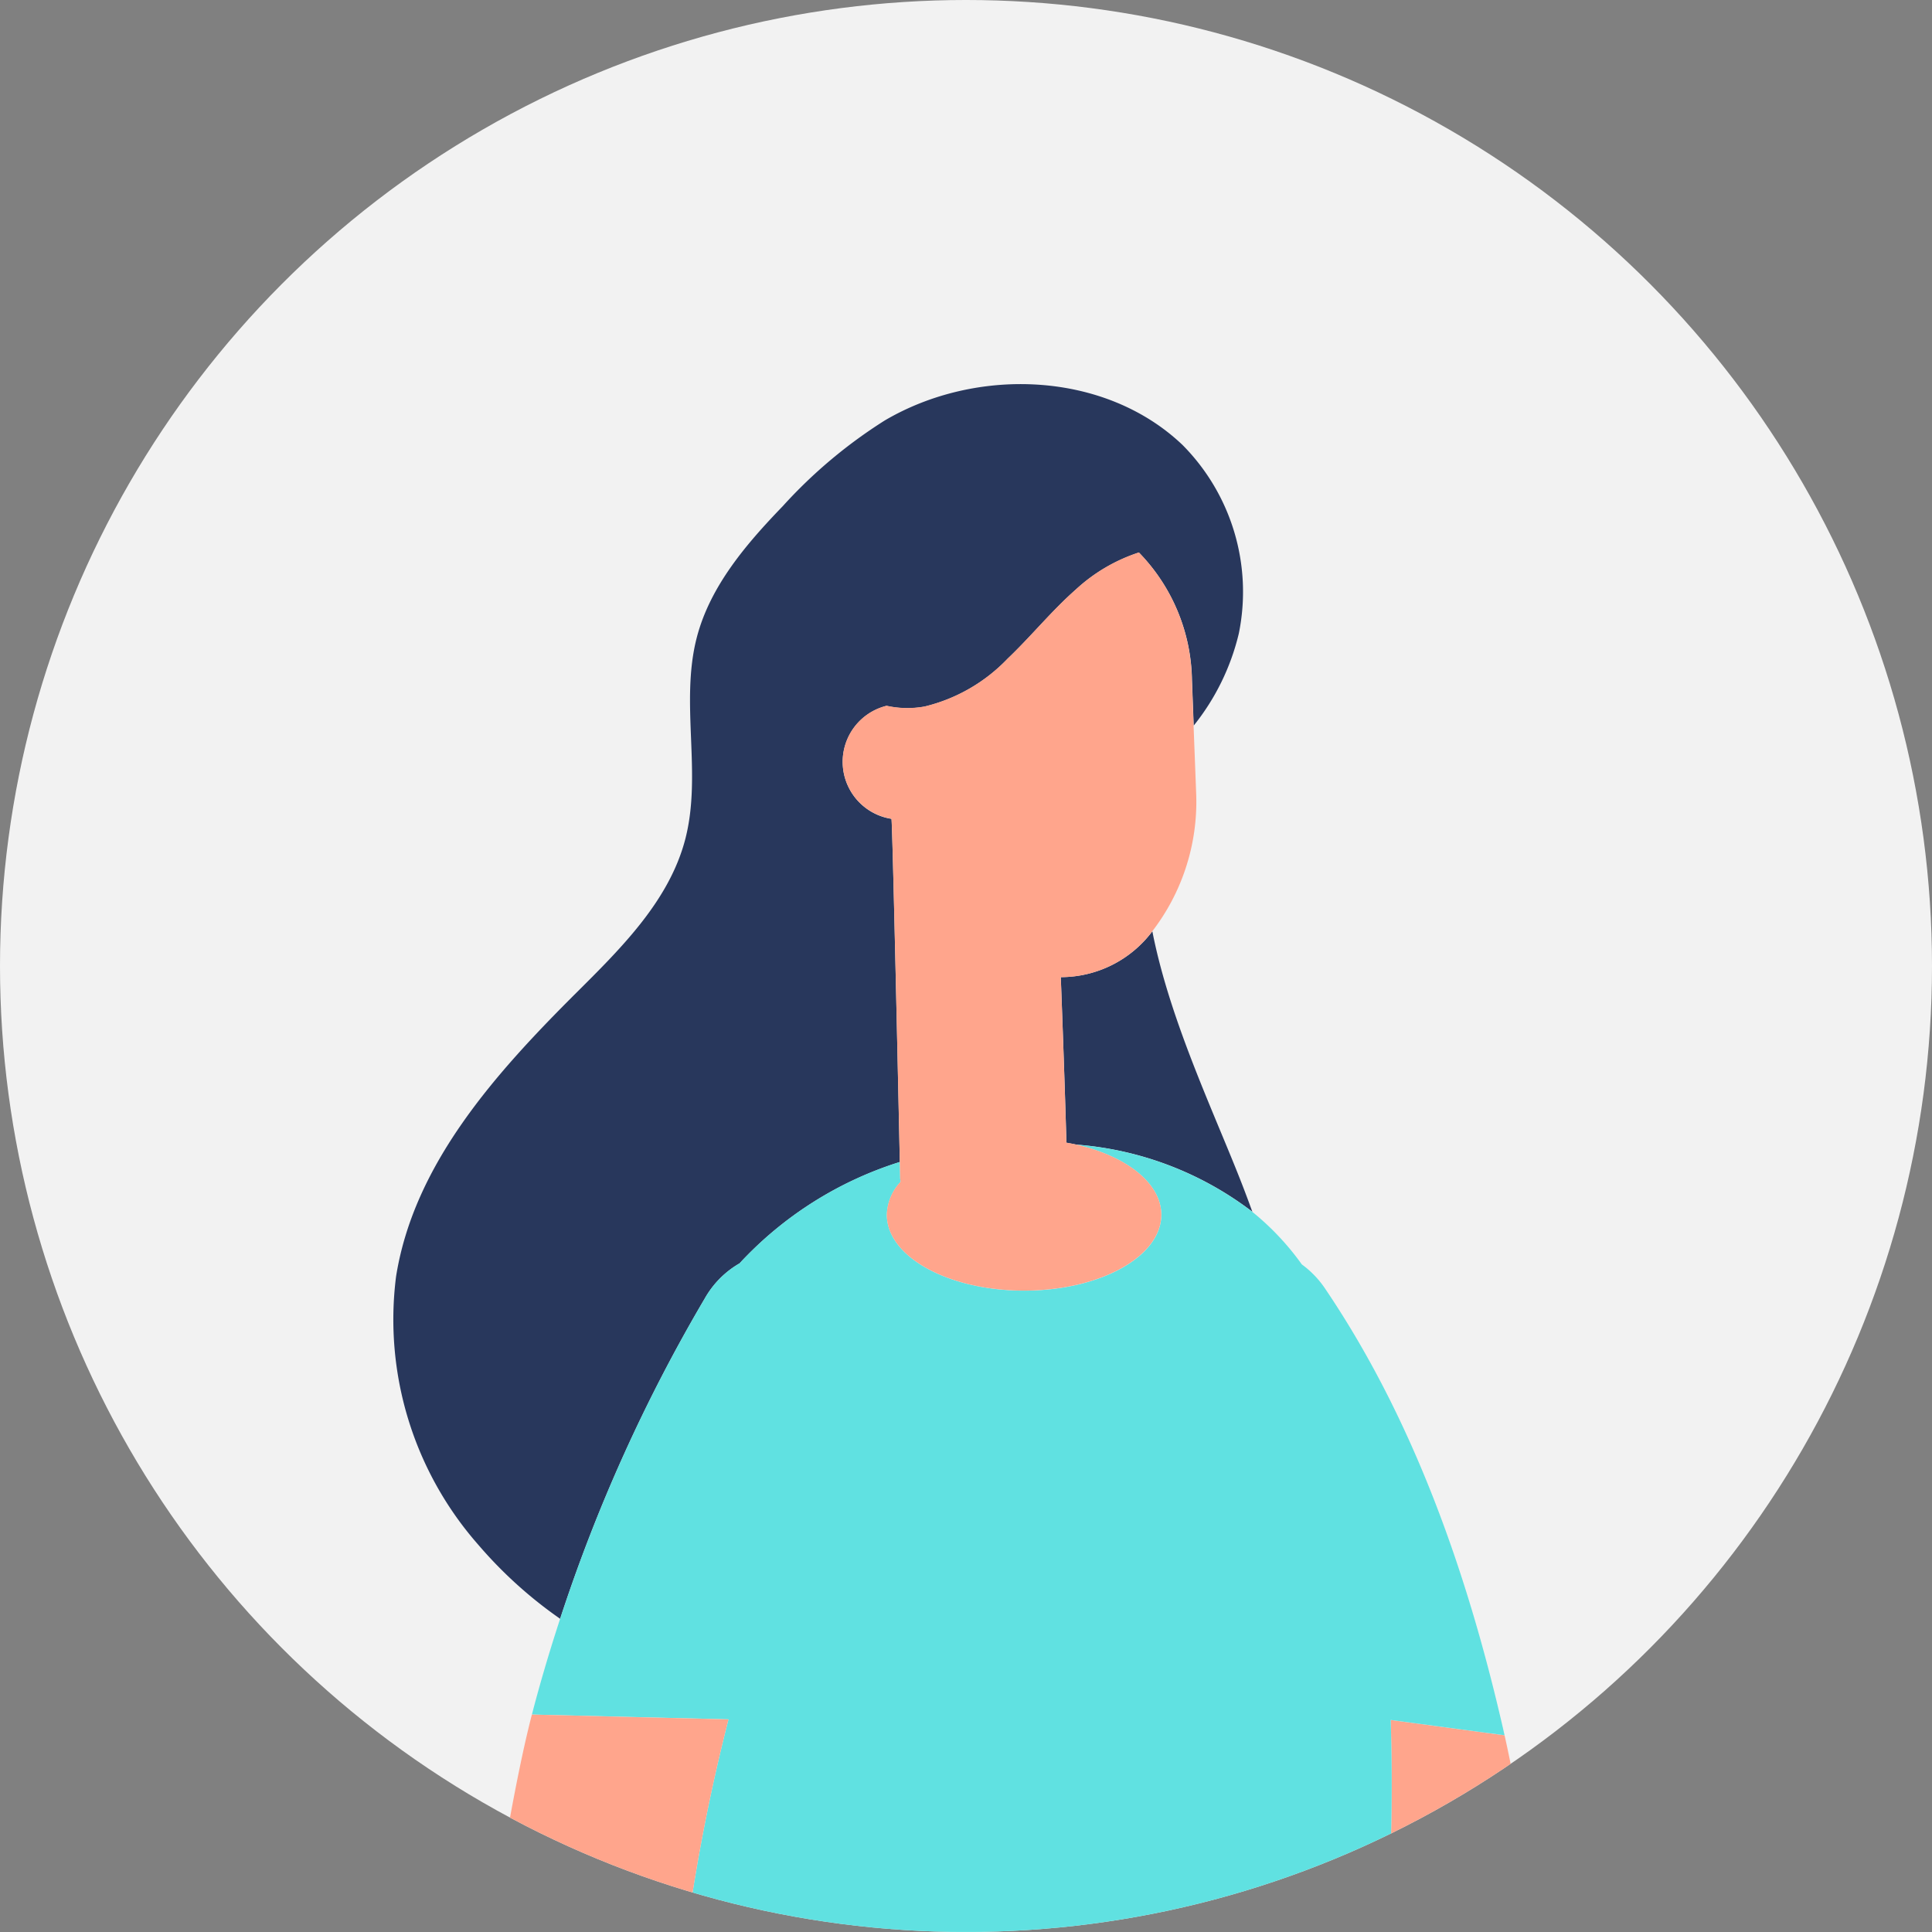 <svg xmlns="http://www.w3.org/2000/svg" xmlns:xlink="http://www.w3.org/1999/xlink" width="101" height="101" viewBox="0 0 101 101"><rect x="0" y="0" width="101" height="101" fill="#808080" stroke="none"/><defs><clipPath id="a"><circle cx="50.5" cy="50.5" r="50.5" transform="translate(911.91 1415.658)" fill="none"/></clipPath></defs><g transform="translate(-911.91 -1415.658)"><circle cx="50.5" cy="50.5" r="50.5" transform="translate(911.91 1415.658)" fill="#f2f2f2"/><g clip-path="url(#a)"><path d="M967.366,1466.74s.188,4.843.295,8.655c.176.032.349.066.519.1a17.315,17.315,0,0,1,9.2,3.511q-.181-.5-.371-1c-1.4-3.711-3.908-8.8-4.857-13.662A5.983,5.983,0,0,1,967.366,1466.74Z" fill="#28375c"/><path d="M942.039,1467.558c-4.222,4.208-8.489,8.947-9.424,14.835a17.828,17.828,0,0,0,4.307,14.031,22.7,22.7,0,0,0,4.271,3.86,85,85,0,0,1,7.561-16.744,4.895,4.895,0,0,1,1.819-1.836,19.3,19.3,0,0,1,8.378-5.3c-.077-3.626-.381-17.672-.437-17.938a3.015,3.015,0,0,1-.254-5.907,5.027,5.027,0,0,0,1.992.037,8.893,8.893,0,0,0,4.334-2.5c1.226-1.166,2.294-2.494,3.564-3.613a8.941,8.941,0,0,1,3.3-1.939,9.77,9.77,0,0,1,2.774,6.658l.09,2.389a12.216,12.216,0,0,0,2.358-4.814,10.9,10.9,0,0,0-2.941-9.856c-4.045-3.854-10.748-4.115-15.565-1.284a25.645,25.645,0,0,0-5.341,4.488c-1.917,1.988-3.791,4.18-4.487,6.853-.889,3.418.282,7.117-.6,10.536C946.905,1462.732,944.4,1465.207,942.039,1467.558Z" fill="#28375c"/><path d="M984.379,1516.658h8.008c-.572-3.755-1.236-7.683-1.822-10.283l-2.484-.333-3.469-.466A104.955,104.955,0,0,1,984.379,1516.658Z" fill="#ffa58c"/><path d="M972.621,1479.165c0,2.19-3.212,3.965-7.174,3.965s-7.175-1.775-7.175-3.965a2.614,2.614,0,0,1,.721-1.722c-.007-.065-.022-.126-.024-.192,0,0-.006-.313-.018-.85a19.3,19.3,0,0,0-8.378,5.3,4.895,4.895,0,0,0-1.819,1.836,85,85,0,0,0-7.561,16.744c-.541,1.655-1.039,3.323-1.476,5.008l6.188.152,4.088.1a100.572,100.572,0,0,0-2.184,11.114h36.57a104.955,104.955,0,0,0,.233-11.082l3.469.466,2.484.333c-1.887-8.363-4.741-16.483-9.366-23.325a5.053,5.053,0,0,0-1.233-1.289,14.015,14.015,0,0,0-2.591-2.75,17.315,17.315,0,0,0-9.2-3.511C970.786,1476.094,972.621,1477.511,972.621,1479.165Z" fill="#60e1e1"/><path d="M971.448,1444.537a8.941,8.941,0,0,0-3.3,1.939c-1.27,1.119-2.338,2.447-3.564,3.613a8.893,8.893,0,0,1-4.334,2.5,5.027,5.027,0,0,1-1.992-.037,3.015,3.015,0,0,0,.254,5.907c.056.266.36,14.312.437,17.938.012.537.018.85.018.85,0,.066.017.127.024.192a2.614,2.614,0,0,0-.721,1.722c0,2.19,3.213,3.965,7.175,3.965s7.174-1.775,7.174-3.965c0-1.654-1.835-3.071-4.441-3.665-.17-.039-.343-.073-.519-.1-.107-3.812-.295-8.655-.295-8.655a5.983,5.983,0,0,0,4.781-2.394,11.1,11.1,0,0,0,2.3-7.149l-.138-3.613-.09-2.389A9.77,9.77,0,0,0,971.448,1444.537Z" fill="#ffa58c"/><path d="M945.905,1505.444l-6.189-.152c-.7,2.686-1.5,7.136-2.137,11.366h10.23a100.572,100.572,0,0,1,2.184-11.114Z" fill="#ffa58c"/></g></g></svg>